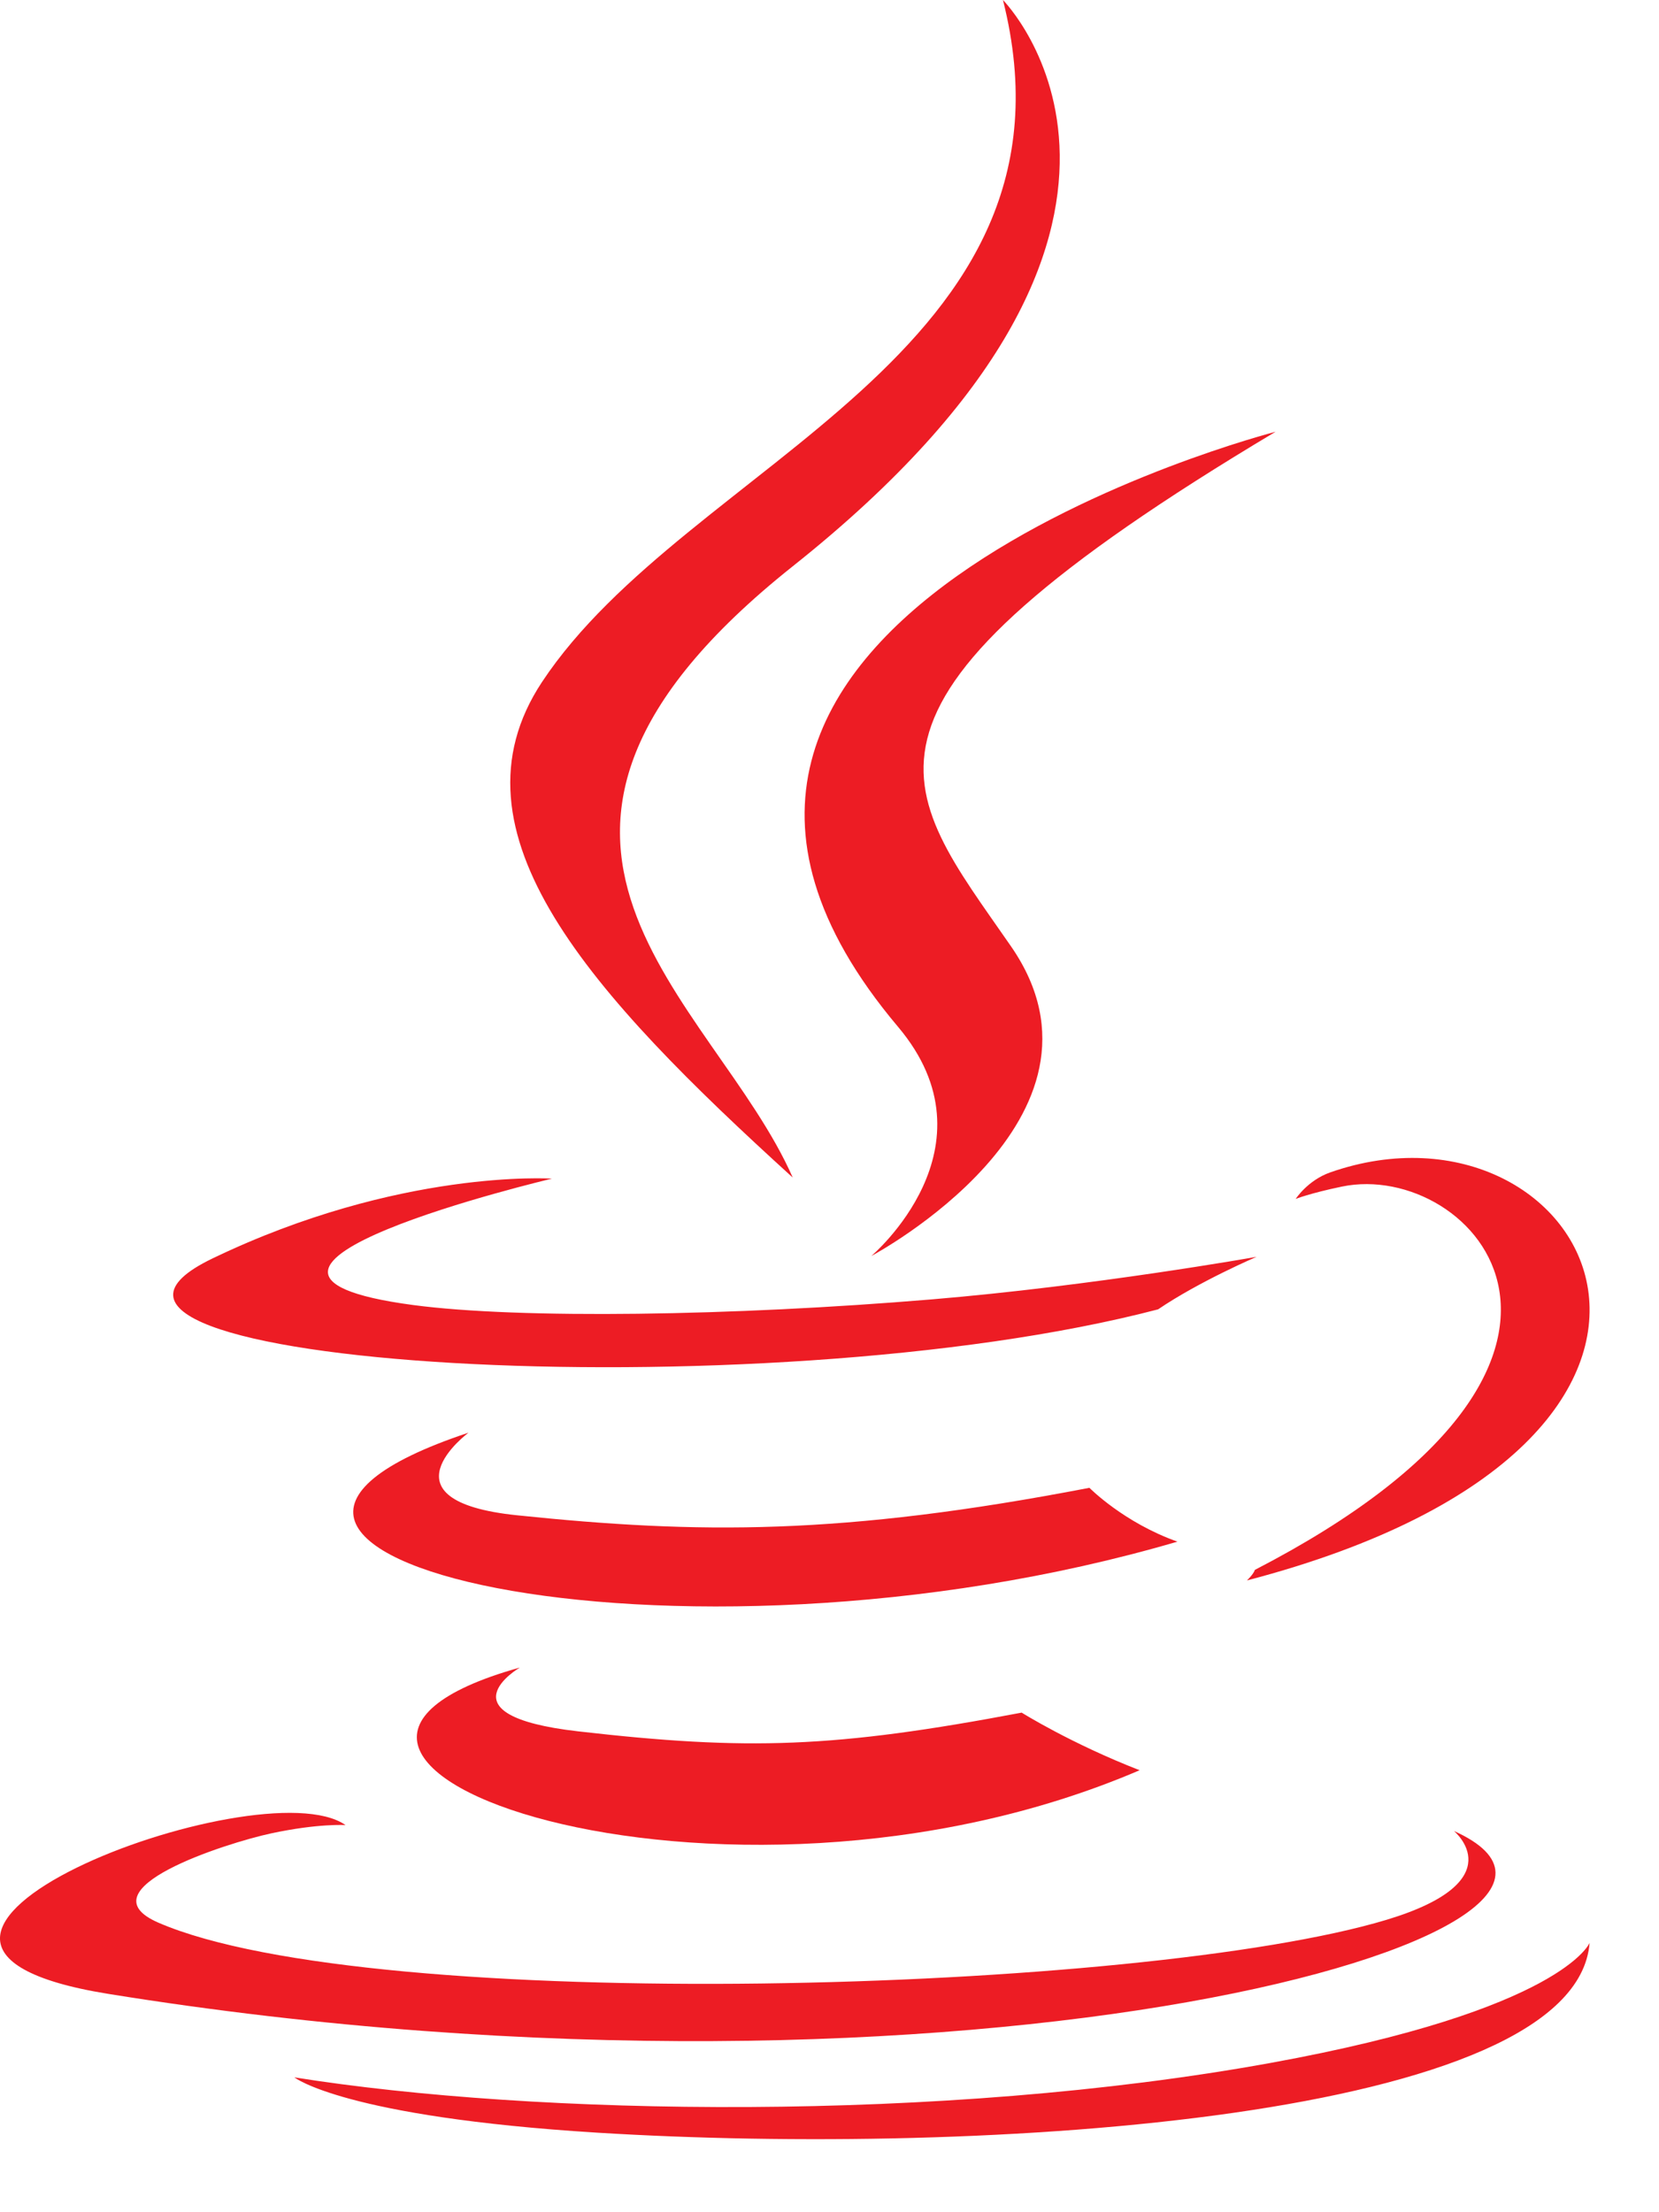 <svg width="18" height="24" viewBox="0 0 18 24" fill="none" xmlns="http://www.w3.org/2000/svg">
<g id="Group 98">
<path id="Vector" d="M5.64 18.091C5.64 18.091 4.752 18.609 6.272 18.783C8.114 18.994 9.055 18.964 11.085 18.58C11.085 18.58 11.619 18.915 12.365 19.205C7.814 21.157 2.066 19.091 5.64 18.091ZM5.083 15.543C5.083 15.543 4.087 16.281 5.609 16.439C7.577 16.643 9.13 16.659 11.82 16.141C11.82 16.141 12.191 16.518 12.775 16.725C7.274 18.336 1.147 16.852 5.083 15.543Z" fill="#ED1C24"/>
<path id="Vector_2" d="M9.743 11.139C10.849 12.449 9.454 13.626 9.454 13.626C9.454 13.626 12.259 12.136 10.971 10.269C9.767 8.529 8.845 7.665 13.84 4.684C13.84 4.684 5.998 6.699 9.743 11.139Z" fill="#ED1C24"/>
<path id="Vector_3" d="M15.775 19.864C15.775 19.864 16.436 20.407 15.046 20.827C12.402 21.624 4.041 21.864 1.719 20.859C0.885 20.497 2.45 19.996 2.942 19.89C3.456 19.78 3.749 19.8 3.749 19.8C2.821 19.149 -2.252 21.078 1.173 21.631C10.512 23.138 18.197 20.952 15.775 19.864ZM5.988 12.787C5.988 12.787 1.735 13.792 4.482 14.158C5.642 14.312 7.953 14.277 10.107 14.097C11.868 13.95 13.634 13.635 13.634 13.635C13.634 13.635 13.014 13.9 12.565 14.205C8.245 15.336 -0.097 14.809 2.305 13.653C4.336 12.676 5.988 12.787 5.988 12.787ZM13.616 17.031C18.007 14.761 15.976 12.579 14.56 12.873C14.213 12.945 14.058 13.007 14.058 13.007C14.058 13.007 14.187 12.806 14.433 12.719C17.236 11.739 19.391 15.612 13.529 17.146C13.529 17.145 13.596 17.085 13.616 17.031Z" fill="#ED1C24"/>
<path id="Vector_4" d="M10.882 0C10.882 0 13.284 2.421 8.603 6.142C4.848 9.128 7.746 10.83 8.601 12.775C6.41 10.784 4.802 9.031 5.88 7.4C7.464 5.006 11.851 3.844 10.882 0Z" fill="#ED1C24"/>
<path id="Vector_5" d="M6.48 23.137C10.666 23.396 17.095 22.993 17.247 21.078C17.247 21.078 16.955 21.804 13.788 22.38C10.215 23.03 5.807 22.954 3.194 22.537C3.194 22.537 3.73 22.966 6.48 23.137Z" fill="#ED1C24"/>
</g>
</svg>
